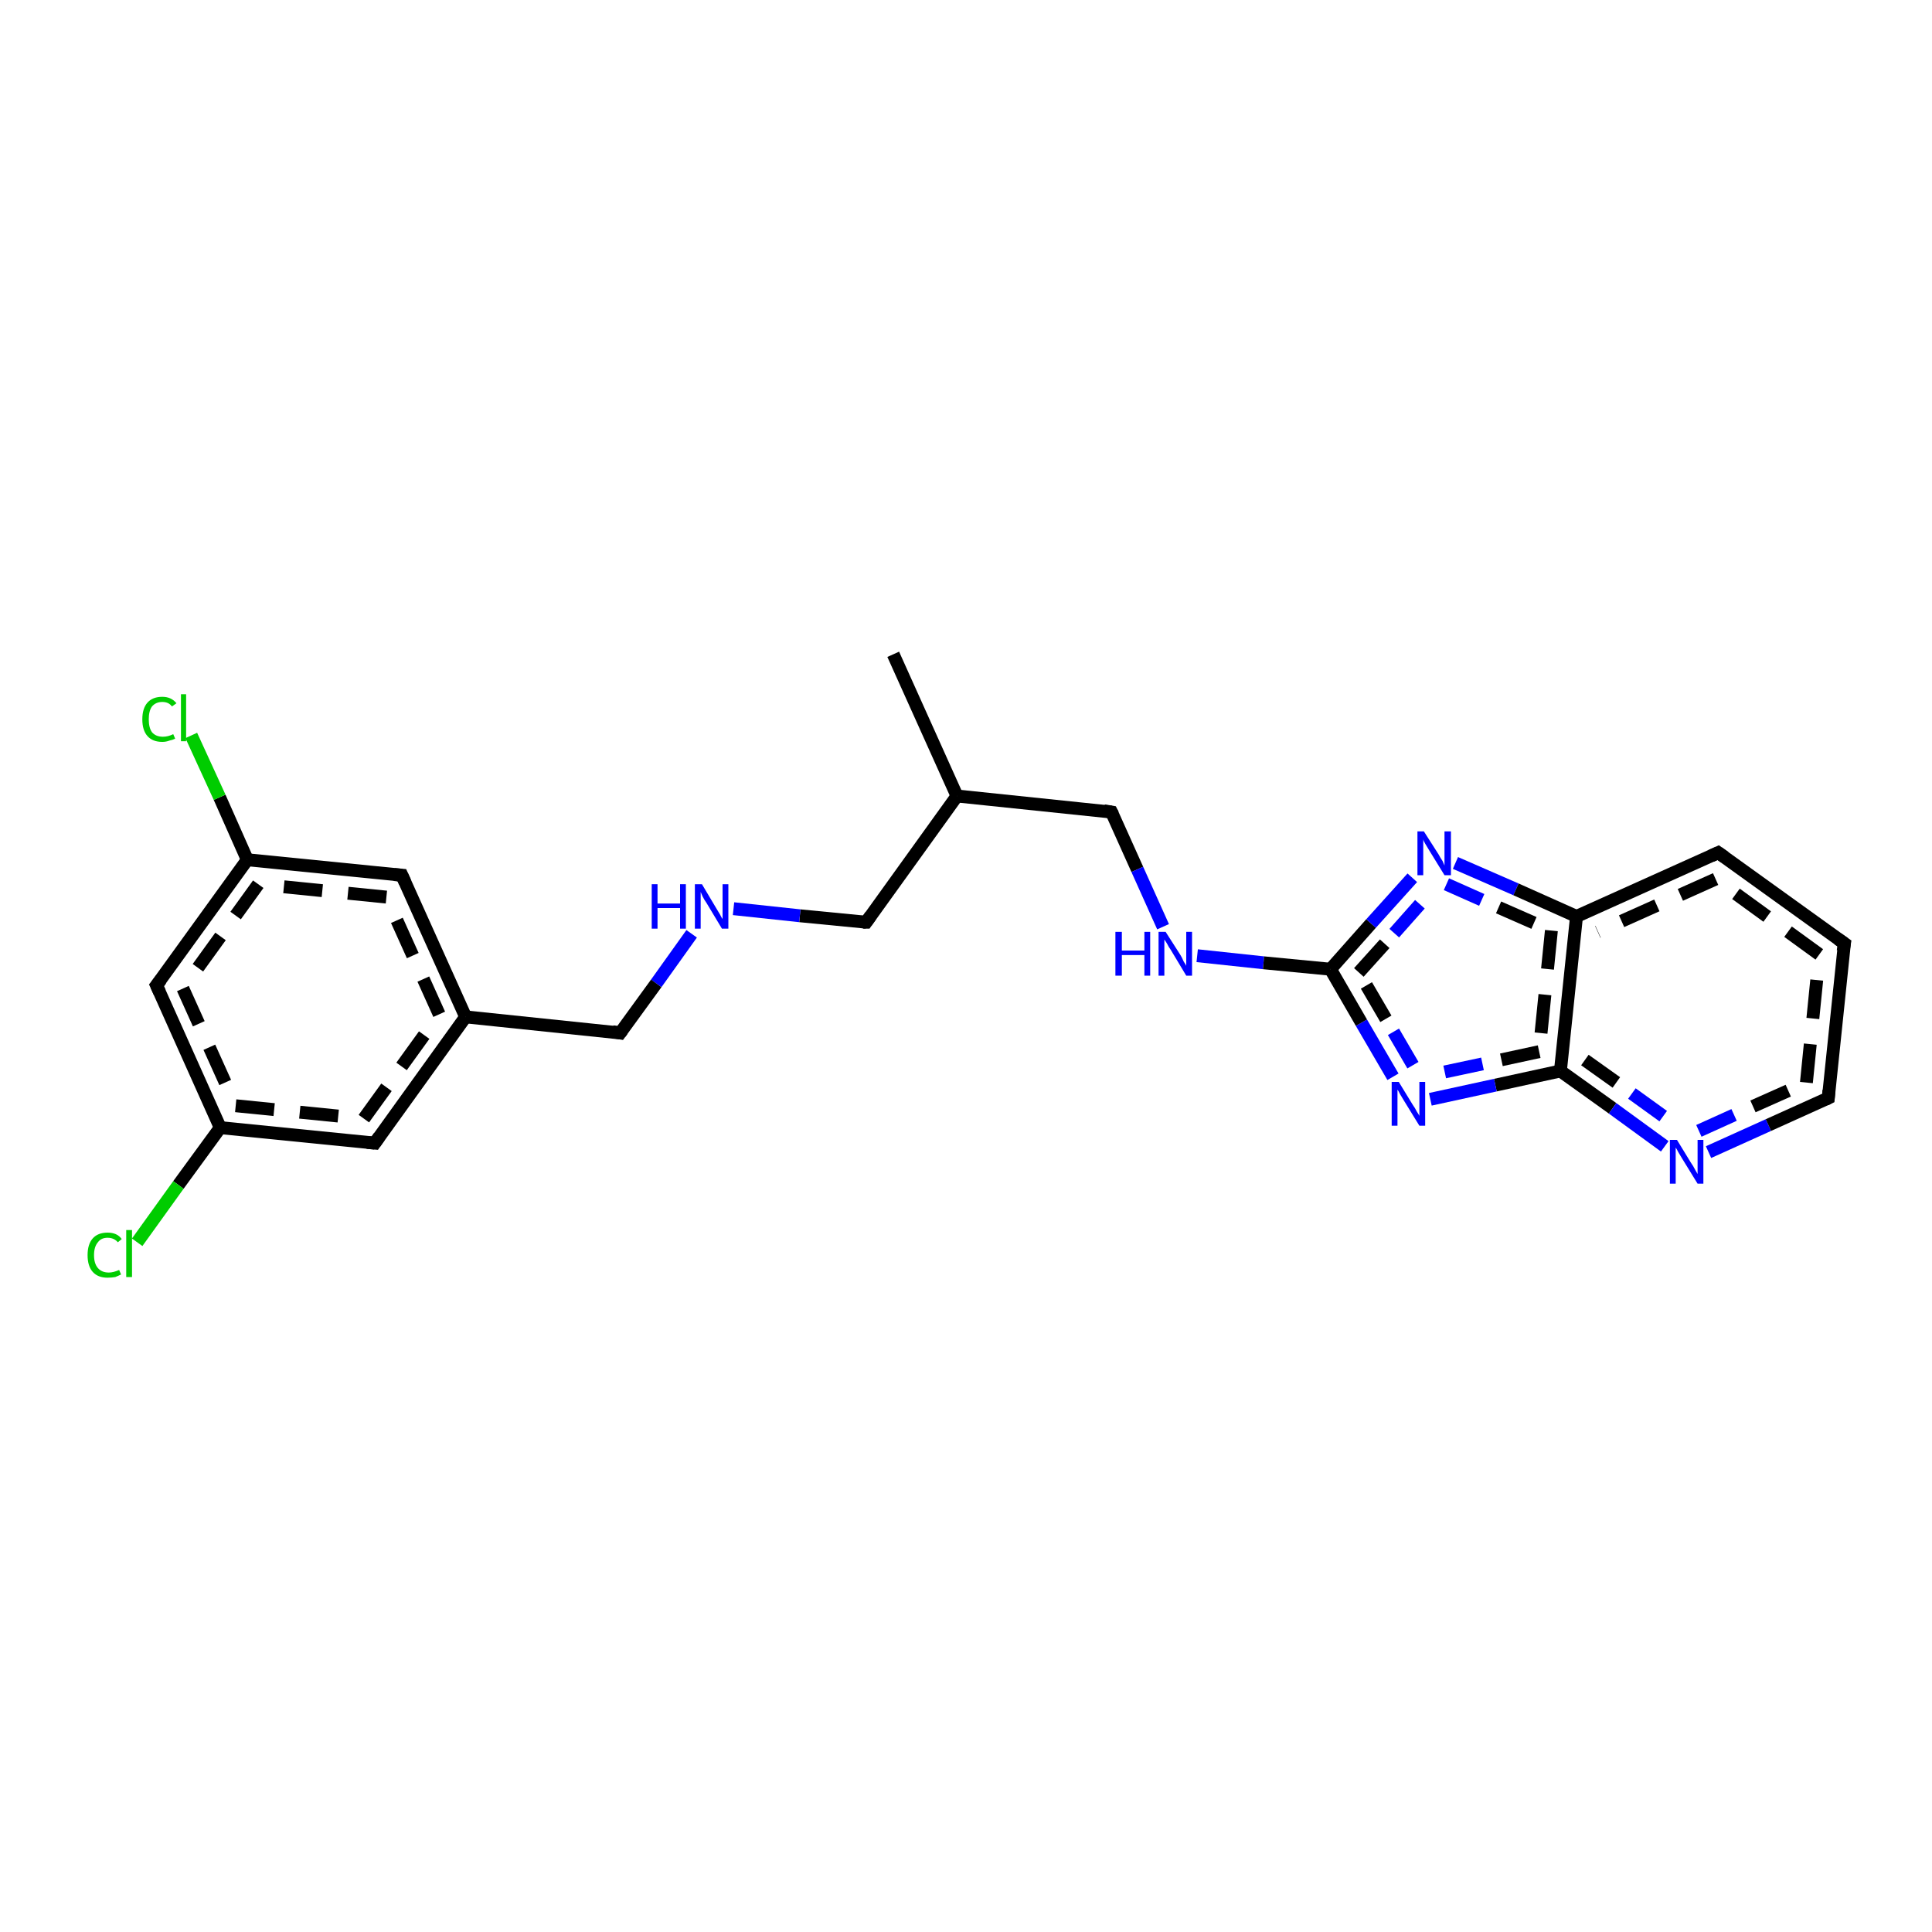 <?xml version='1.0' encoding='iso-8859-1'?>
<svg version='1.1' baseProfile='full'
              xmlns='http://www.w3.org/2000/svg'
                      xmlns:rdkit='http://www.rdkit.org/xml'
                      xmlns:xlink='http://www.w3.org/1999/xlink'
                  xml:space='preserve'
width='300px' height='300px' viewBox='0 0 300 300'>
<!-- END OF HEADER -->
<rect style='opacity:1.0;fill:#FFFFFF;stroke:none' width='300.0' height='300.0' x='0.0' y='0.0'> </rect>
<path class='bond-0 atom-0 atom-1' d='M 148.6,123.6 L 172.6,126.1' style='fill:none;fill-rule:evenodd;stroke:#000000;stroke-width:2.0px;stroke-linecap:butt;stroke-linejoin:miter;stroke-opacity:1' />
<path class='bond-1 atom-1 atom-2' d='M 172.6,126.1 L 176.6,135.0' style='fill:none;fill-rule:evenodd;stroke:#000000;stroke-width:2.0px;stroke-linecap:butt;stroke-linejoin:miter;stroke-opacity:1' />
<path class='bond-1 atom-1 atom-2' d='M 176.6,135.0 L 180.6,143.9' style='fill:none;fill-rule:evenodd;stroke:#0000FF;stroke-width:2.0px;stroke-linecap:butt;stroke-linejoin:miter;stroke-opacity:1' />
<path class='bond-2 atom-2 atom-3' d='M 185.9,148.4 L 196.2,149.5' style='fill:none;fill-rule:evenodd;stroke:#0000FF;stroke-width:2.0px;stroke-linecap:butt;stroke-linejoin:miter;stroke-opacity:1' />
<path class='bond-2 atom-2 atom-3' d='M 196.2,149.5 L 206.6,150.5' style='fill:none;fill-rule:evenodd;stroke:#000000;stroke-width:2.0px;stroke-linecap:butt;stroke-linejoin:miter;stroke-opacity:1' />
<path class='bond-3 atom-3 atom-4' d='M 206.6,150.5 L 212.9,143.4' style='fill:none;fill-rule:evenodd;stroke:#000000;stroke-width:2.0px;stroke-linecap:butt;stroke-linejoin:miter;stroke-opacity:1' />
<path class='bond-3 atom-3 atom-4' d='M 212.9,143.4 L 219.3,136.3' style='fill:none;fill-rule:evenodd;stroke:#0000FF;stroke-width:2.0px;stroke-linecap:butt;stroke-linejoin:miter;stroke-opacity:1' />
<path class='bond-3 atom-3 atom-4' d='M 211.0,151.0 L 216.5,144.9' style='fill:none;fill-rule:evenodd;stroke:#000000;stroke-width:2.0px;stroke-linecap:butt;stroke-linejoin:miter;stroke-opacity:1;stroke-dasharray:6,4' />
<path class='bond-3 atom-3 atom-4' d='M 216.5,144.9 L 222.0,138.7' style='fill:none;fill-rule:evenodd;stroke:#0000FF;stroke-width:2.0px;stroke-linecap:butt;stroke-linejoin:miter;stroke-opacity:1;stroke-dasharray:6,4' />
<path class='bond-4 atom-4 atom-5' d='M 226.0,134.0 L 235.4,138.1' style='fill:none;fill-rule:evenodd;stroke:#0000FF;stroke-width:2.0px;stroke-linecap:butt;stroke-linejoin:miter;stroke-opacity:1' />
<path class='bond-4 atom-4 atom-5' d='M 235.4,138.1 L 244.8,142.3' style='fill:none;fill-rule:evenodd;stroke:#000000;stroke-width:2.0px;stroke-linecap:butt;stroke-linejoin:miter;stroke-opacity:1' />
<path class='bond-4 atom-4 atom-5' d='M 224.6,137.3 L 232.7,140.9' style='fill:none;fill-rule:evenodd;stroke:#0000FF;stroke-width:2.0px;stroke-linecap:butt;stroke-linejoin:miter;stroke-opacity:1;stroke-dasharray:6,4' />
<path class='bond-4 atom-4 atom-5' d='M 232.7,140.9 L 240.9,144.5' style='fill:none;fill-rule:evenodd;stroke:#000000;stroke-width:2.0px;stroke-linecap:butt;stroke-linejoin:miter;stroke-opacity:1;stroke-dasharray:6,4' />
<path class='bond-5 atom-5 atom-6' d='M 244.8,142.3 L 242.3,166.3' style='fill:none;fill-rule:evenodd;stroke:#000000;stroke-width:2.0px;stroke-linecap:butt;stroke-linejoin:miter;stroke-opacity:1' />
<path class='bond-5 atom-5 atom-6' d='M 240.9,144.5 L 239.0,163.3' style='fill:none;fill-rule:evenodd;stroke:#000000;stroke-width:2.0px;stroke-linecap:butt;stroke-linejoin:miter;stroke-opacity:1;stroke-dasharray:6,4' />
<path class='bond-6 atom-6 atom-7' d='M 242.3,166.3 L 250.4,172.1' style='fill:none;fill-rule:evenodd;stroke:#000000;stroke-width:2.0px;stroke-linecap:butt;stroke-linejoin:miter;stroke-opacity:1' />
<path class='bond-6 atom-6 atom-7' d='M 250.4,172.1 L 258.5,178.0' style='fill:none;fill-rule:evenodd;stroke:#0000FF;stroke-width:2.0px;stroke-linecap:butt;stroke-linejoin:miter;stroke-opacity:1' />
<path class='bond-6 atom-6 atom-7' d='M 246.1,164.6 L 253.4,169.8' style='fill:none;fill-rule:evenodd;stroke:#000000;stroke-width:2.0px;stroke-linecap:butt;stroke-linejoin:miter;stroke-opacity:1;stroke-dasharray:6,4' />
<path class='bond-6 atom-6 atom-7' d='M 253.4,169.8 L 260.6,175.0' style='fill:none;fill-rule:evenodd;stroke:#0000FF;stroke-width:2.0px;stroke-linecap:butt;stroke-linejoin:miter;stroke-opacity:1;stroke-dasharray:6,4' />
<path class='bond-7 atom-7 atom-8' d='M 265.3,178.9 L 274.6,174.7' style='fill:none;fill-rule:evenodd;stroke:#0000FF;stroke-width:2.0px;stroke-linecap:butt;stroke-linejoin:miter;stroke-opacity:1' />
<path class='bond-7 atom-7 atom-8' d='M 274.6,174.7 L 283.9,170.5' style='fill:none;fill-rule:evenodd;stroke:#000000;stroke-width:2.0px;stroke-linecap:butt;stroke-linejoin:miter;stroke-opacity:1' />
<path class='bond-7 atom-7 atom-8' d='M 263.8,175.6 L 272.2,171.8' style='fill:none;fill-rule:evenodd;stroke:#0000FF;stroke-width:2.0px;stroke-linecap:butt;stroke-linejoin:miter;stroke-opacity:1;stroke-dasharray:6,4' />
<path class='bond-7 atom-7 atom-8' d='M 272.2,171.8 L 280.5,168.1' style='fill:none;fill-rule:evenodd;stroke:#000000;stroke-width:2.0px;stroke-linecap:butt;stroke-linejoin:miter;stroke-opacity:1;stroke-dasharray:6,4' />
<path class='bond-8 atom-8 atom-9' d='M 283.9,170.5 L 286.4,146.5' style='fill:none;fill-rule:evenodd;stroke:#000000;stroke-width:2.0px;stroke-linecap:butt;stroke-linejoin:miter;stroke-opacity:1' />
<path class='bond-8 atom-8 atom-9' d='M 280.5,168.1 L 282.5,148.2' style='fill:none;fill-rule:evenodd;stroke:#000000;stroke-width:2.0px;stroke-linecap:butt;stroke-linejoin:miter;stroke-opacity:1;stroke-dasharray:6,4' />
<path class='bond-9 atom-9 atom-10' d='M 286.4,146.5 L 266.8,132.4' style='fill:none;fill-rule:evenodd;stroke:#000000;stroke-width:2.0px;stroke-linecap:butt;stroke-linejoin:miter;stroke-opacity:1' />
<path class='bond-9 atom-9 atom-10' d='M 282.5,148.2 L 266.4,136.5' style='fill:none;fill-rule:evenodd;stroke:#000000;stroke-width:2.0px;stroke-linecap:butt;stroke-linejoin:miter;stroke-opacity:1;stroke-dasharray:6,4' />
<path class='bond-10 atom-6 atom-11' d='M 242.3,166.3 L 232.2,168.5' style='fill:none;fill-rule:evenodd;stroke:#000000;stroke-width:2.0px;stroke-linecap:butt;stroke-linejoin:miter;stroke-opacity:1' />
<path class='bond-10 atom-6 atom-11' d='M 232.2,168.5 L 222.1,170.7' style='fill:none;fill-rule:evenodd;stroke:#0000FF;stroke-width:2.0px;stroke-linecap:butt;stroke-linejoin:miter;stroke-opacity:1' />
<path class='bond-10 atom-6 atom-11' d='M 239.0,163.3 L 230.2,165.2' style='fill:none;fill-rule:evenodd;stroke:#000000;stroke-width:2.0px;stroke-linecap:butt;stroke-linejoin:miter;stroke-opacity:1;stroke-dasharray:6,4' />
<path class='bond-10 atom-6 atom-11' d='M 230.2,165.2 L 221.3,167.1' style='fill:none;fill-rule:evenodd;stroke:#0000FF;stroke-width:2.0px;stroke-linecap:butt;stroke-linejoin:miter;stroke-opacity:1;stroke-dasharray:6,4' />
<path class='bond-11 atom-0 atom-12' d='M 148.6,123.6 L 134.5,143.2' style='fill:none;fill-rule:evenodd;stroke:#000000;stroke-width:2.0px;stroke-linecap:butt;stroke-linejoin:miter;stroke-opacity:1' />
<path class='bond-12 atom-12 atom-13' d='M 134.5,143.2 L 124.2,142.2' style='fill:none;fill-rule:evenodd;stroke:#000000;stroke-width:2.0px;stroke-linecap:butt;stroke-linejoin:miter;stroke-opacity:1' />
<path class='bond-12 atom-12 atom-13' d='M 124.2,142.2 L 113.9,141.1' style='fill:none;fill-rule:evenodd;stroke:#0000FF;stroke-width:2.0px;stroke-linecap:butt;stroke-linejoin:miter;stroke-opacity:1' />
<path class='bond-13 atom-13 atom-14' d='M 107.4,145.0 L 101.9,152.7' style='fill:none;fill-rule:evenodd;stroke:#0000FF;stroke-width:2.0px;stroke-linecap:butt;stroke-linejoin:miter;stroke-opacity:1' />
<path class='bond-13 atom-13 atom-14' d='M 101.9,152.7 L 96.3,160.4' style='fill:none;fill-rule:evenodd;stroke:#000000;stroke-width:2.0px;stroke-linecap:butt;stroke-linejoin:miter;stroke-opacity:1' />
<path class='bond-14 atom-14 atom-15' d='M 96.3,160.4 L 72.3,157.9' style='fill:none;fill-rule:evenodd;stroke:#000000;stroke-width:2.0px;stroke-linecap:butt;stroke-linejoin:miter;stroke-opacity:1' />
<path class='bond-15 atom-15 atom-16' d='M 72.3,157.9 L 62.4,135.9' style='fill:none;fill-rule:evenodd;stroke:#000000;stroke-width:2.0px;stroke-linecap:butt;stroke-linejoin:miter;stroke-opacity:1' />
<path class='bond-15 atom-15 atom-16' d='M 68.2,157.5 L 60.0,139.3' style='fill:none;fill-rule:evenodd;stroke:#000000;stroke-width:2.0px;stroke-linecap:butt;stroke-linejoin:miter;stroke-opacity:1;stroke-dasharray:6,4' />
<path class='bond-16 atom-16 atom-17' d='M 62.4,135.9 L 38.4,133.5' style='fill:none;fill-rule:evenodd;stroke:#000000;stroke-width:2.0px;stroke-linecap:butt;stroke-linejoin:miter;stroke-opacity:1' />
<path class='bond-16 atom-16 atom-17' d='M 60.0,139.3 L 40.1,137.3' style='fill:none;fill-rule:evenodd;stroke:#000000;stroke-width:2.0px;stroke-linecap:butt;stroke-linejoin:miter;stroke-opacity:1;stroke-dasharray:6,4' />
<path class='bond-17 atom-17 atom-18' d='M 38.4,133.5 L 24.3,153.0' style='fill:none;fill-rule:evenodd;stroke:#000000;stroke-width:2.0px;stroke-linecap:butt;stroke-linejoin:miter;stroke-opacity:1' />
<path class='bond-17 atom-17 atom-18' d='M 40.1,137.3 L 28.4,153.5' style='fill:none;fill-rule:evenodd;stroke:#000000;stroke-width:2.0px;stroke-linecap:butt;stroke-linejoin:miter;stroke-opacity:1;stroke-dasharray:6,4' />
<path class='bond-18 atom-18 atom-19' d='M 24.3,153.0 L 34.2,175.1' style='fill:none;fill-rule:evenodd;stroke:#000000;stroke-width:2.0px;stroke-linecap:butt;stroke-linejoin:miter;stroke-opacity:1' />
<path class='bond-18 atom-18 atom-19' d='M 28.4,153.5 L 36.6,171.7' style='fill:none;fill-rule:evenodd;stroke:#000000;stroke-width:2.0px;stroke-linecap:butt;stroke-linejoin:miter;stroke-opacity:1;stroke-dasharray:6,4' />
<path class='bond-19 atom-19 atom-20' d='M 34.2,175.1 L 58.2,177.5' style='fill:none;fill-rule:evenodd;stroke:#000000;stroke-width:2.0px;stroke-linecap:butt;stroke-linejoin:miter;stroke-opacity:1' />
<path class='bond-19 atom-19 atom-20' d='M 36.6,171.7 L 56.5,173.7' style='fill:none;fill-rule:evenodd;stroke:#000000;stroke-width:2.0px;stroke-linecap:butt;stroke-linejoin:miter;stroke-opacity:1;stroke-dasharray:6,4' />
<path class='bond-20 atom-19 atom-21' d='M 34.2,175.1 L 27.7,184.0' style='fill:none;fill-rule:evenodd;stroke:#000000;stroke-width:2.0px;stroke-linecap:butt;stroke-linejoin:miter;stroke-opacity:1' />
<path class='bond-20 atom-19 atom-21' d='M 27.7,184.0 L 21.3,192.9' style='fill:none;fill-rule:evenodd;stroke:#00CC00;stroke-width:2.0px;stroke-linecap:butt;stroke-linejoin:miter;stroke-opacity:1' />
<path class='bond-21 atom-17 atom-22' d='M 38.4,133.5 L 34.1,123.8' style='fill:none;fill-rule:evenodd;stroke:#000000;stroke-width:2.0px;stroke-linecap:butt;stroke-linejoin:miter;stroke-opacity:1' />
<path class='bond-21 atom-17 atom-22' d='M 34.1,123.8 L 29.7,114.2' style='fill:none;fill-rule:evenodd;stroke:#00CC00;stroke-width:2.0px;stroke-linecap:butt;stroke-linejoin:miter;stroke-opacity:1' />
<path class='bond-22 atom-0 atom-23' d='M 148.6,123.6 L 138.7,101.6' style='fill:none;fill-rule:evenodd;stroke:#000000;stroke-width:2.0px;stroke-linecap:butt;stroke-linejoin:miter;stroke-opacity:1' />
<path class='bond-23 atom-10 atom-5' d='M 266.8,132.4 L 244.8,142.3' style='fill:none;fill-rule:evenodd;stroke:#000000;stroke-width:2.0px;stroke-linecap:butt;stroke-linejoin:miter;stroke-opacity:1' />
<path class='bond-23 atom-10 atom-5' d='M 266.4,136.5 L 248.1,144.7' style='fill:none;fill-rule:evenodd;stroke:#000000;stroke-width:2.0px;stroke-linecap:butt;stroke-linejoin:miter;stroke-opacity:1;stroke-dasharray:6,4' />
<path class='bond-24 atom-11 atom-3' d='M 216.3,167.2 L 211.4,158.8' style='fill:none;fill-rule:evenodd;stroke:#0000FF;stroke-width:2.0px;stroke-linecap:butt;stroke-linejoin:miter;stroke-opacity:1' />
<path class='bond-24 atom-11 atom-3' d='M 211.4,158.8 L 206.6,150.5' style='fill:none;fill-rule:evenodd;stroke:#000000;stroke-width:2.0px;stroke-linecap:butt;stroke-linejoin:miter;stroke-opacity:1' />
<path class='bond-24 atom-11 atom-3' d='M 219.4,165.4 L 215.2,158.2' style='fill:none;fill-rule:evenodd;stroke:#0000FF;stroke-width:2.0px;stroke-linecap:butt;stroke-linejoin:miter;stroke-opacity:1;stroke-dasharray:6,4' />
<path class='bond-24 atom-11 atom-3' d='M 215.2,158.2 L 211.0,151.0' style='fill:none;fill-rule:evenodd;stroke:#000000;stroke-width:2.0px;stroke-linecap:butt;stroke-linejoin:miter;stroke-opacity:1;stroke-dasharray:6,4' />
<path class='bond-25 atom-20 atom-15' d='M 58.2,177.5 L 72.3,157.9' style='fill:none;fill-rule:evenodd;stroke:#000000;stroke-width:2.0px;stroke-linecap:butt;stroke-linejoin:miter;stroke-opacity:1' />
<path class='bond-25 atom-20 atom-15' d='M 56.5,173.7 L 68.2,157.5' style='fill:none;fill-rule:evenodd;stroke:#000000;stroke-width:2.0px;stroke-linecap:butt;stroke-linejoin:miter;stroke-opacity:1;stroke-dasharray:6,4' />
<path d='M 171.4,125.9 L 172.6,126.1 L 172.8,126.5' style='fill:none;stroke:#000000;stroke-width:2.0px;stroke-linecap:butt;stroke-linejoin:miter;stroke-opacity:1;' />
<path d='M 283.5,170.7 L 283.9,170.5 L 284.0,169.3' style='fill:none;stroke:#000000;stroke-width:2.0px;stroke-linecap:butt;stroke-linejoin:miter;stroke-opacity:1;' />
<path d='M 286.2,147.7 L 286.4,146.5 L 285.4,145.8' style='fill:none;stroke:#000000;stroke-width:2.0px;stroke-linecap:butt;stroke-linejoin:miter;stroke-opacity:1;' />
<path d='M 267.8,133.1 L 266.8,132.4 L 265.7,132.9' style='fill:none;stroke:#000000;stroke-width:2.0px;stroke-linecap:butt;stroke-linejoin:miter;stroke-opacity:1;' />
<path d='M 135.2,142.2 L 134.5,143.2 L 134.0,143.2' style='fill:none;stroke:#000000;stroke-width:2.0px;stroke-linecap:butt;stroke-linejoin:miter;stroke-opacity:1;' />
<path d='M 96.6,160.0 L 96.3,160.4 L 95.1,160.2' style='fill:none;stroke:#000000;stroke-width:2.0px;stroke-linecap:butt;stroke-linejoin:miter;stroke-opacity:1;' />
<path d='M 62.9,137.0 L 62.4,135.9 L 61.2,135.8' style='fill:none;stroke:#000000;stroke-width:2.0px;stroke-linecap:butt;stroke-linejoin:miter;stroke-opacity:1;' />
<path d='M 25.0,152.1 L 24.3,153.0 L 24.8,154.1' style='fill:none;stroke:#000000;stroke-width:2.0px;stroke-linecap:butt;stroke-linejoin:miter;stroke-opacity:1;' />
<path d='M 57.0,177.4 L 58.2,177.5 L 58.9,176.5' style='fill:none;stroke:#000000;stroke-width:2.0px;stroke-linecap:butt;stroke-linejoin:miter;stroke-opacity:1;' />
<path class='atom-2' d='M 173.2 144.7
L 174.2 144.7
L 174.2 147.6
L 177.7 147.6
L 177.7 144.7
L 178.6 144.7
L 178.6 151.5
L 177.7 151.5
L 177.7 148.3
L 174.2 148.3
L 174.2 151.5
L 173.2 151.5
L 173.2 144.7
' fill='#0000FF'/>
<path class='atom-2' d='M 181.0 144.7
L 183.3 148.3
Q 183.5 148.6, 183.8 149.3
Q 184.2 149.9, 184.2 150.0
L 184.2 144.7
L 185.1 144.7
L 185.1 151.5
L 184.2 151.5
L 181.8 147.5
Q 181.5 147.1, 181.2 146.5
Q 180.9 146.0, 180.8 145.9
L 180.8 151.5
L 179.9 151.5
L 179.9 144.7
L 181.0 144.7
' fill='#0000FF'/>
<path class='atom-4' d='M 221.1 129.1
L 223.4 132.7
Q 223.6 133.1, 224.0 133.7
Q 224.3 134.4, 224.3 134.4
L 224.3 129.1
L 225.3 129.1
L 225.3 135.9
L 224.3 135.9
L 221.9 132.0
Q 221.6 131.5, 221.3 131.0
Q 221.0 130.5, 221.0 130.3
L 221.0 135.9
L 220.1 135.9
L 220.1 129.1
L 221.1 129.1
' fill='#0000FF'/>
<path class='atom-7' d='M 260.4 177.0
L 262.6 180.6
Q 262.9 181.0, 263.2 181.6
Q 263.6 182.3, 263.6 182.3
L 263.6 177.0
L 264.5 177.0
L 264.5 183.8
L 263.6 183.8
L 261.2 179.9
Q 260.9 179.4, 260.6 178.9
Q 260.3 178.3, 260.2 178.2
L 260.2 183.8
L 259.3 183.8
L 259.3 177.0
L 260.4 177.0
' fill='#0000FF'/>
<path class='atom-11' d='M 217.2 168.0
L 219.4 171.6
Q 219.7 172.0, 220.0 172.6
Q 220.4 173.2, 220.4 173.3
L 220.4 168.0
L 221.3 168.0
L 221.3 174.8
L 220.4 174.8
L 218.0 170.9
Q 217.7 170.4, 217.4 169.9
Q 217.1 169.3, 217.0 169.2
L 217.0 174.8
L 216.1 174.8
L 216.1 168.0
L 217.2 168.0
' fill='#0000FF'/>
<path class='atom-13' d='M 101.2 137.3
L 102.1 137.3
L 102.1 140.3
L 105.6 140.3
L 105.6 137.3
L 106.5 137.3
L 106.5 144.2
L 105.6 144.2
L 105.6 141.0
L 102.1 141.0
L 102.1 144.2
L 101.2 144.2
L 101.2 137.3
' fill='#0000FF'/>
<path class='atom-13' d='M 109.0 137.3
L 111.2 141.0
Q 111.4 141.3, 111.8 142.0
Q 112.1 142.6, 112.2 142.7
L 112.2 137.3
L 113.1 137.3
L 113.1 144.2
L 112.1 144.2
L 109.7 140.2
Q 109.4 139.8, 109.1 139.2
Q 108.9 138.7, 108.8 138.5
L 108.8 144.2
L 107.9 144.2
L 107.9 137.3
L 109.0 137.3
' fill='#0000FF'/>
<path class='atom-21' d='M 13.6 194.9
Q 13.6 193.2, 14.4 192.3
Q 15.2 191.4, 16.7 191.4
Q 18.2 191.4, 18.9 192.4
L 18.3 192.9
Q 17.7 192.2, 16.7 192.2
Q 15.7 192.2, 15.2 192.9
Q 14.6 193.6, 14.6 194.9
Q 14.6 196.2, 15.2 196.9
Q 15.8 197.6, 16.9 197.6
Q 17.6 197.6, 18.5 197.2
L 18.8 197.9
Q 18.4 198.1, 17.9 198.3
Q 17.3 198.4, 16.7 198.4
Q 15.2 198.4, 14.4 197.5
Q 13.6 196.6, 13.6 194.9
' fill='#00CC00'/>
<path class='atom-21' d='M 19.6 191.0
L 20.5 191.0
L 20.5 198.3
L 19.6 198.3
L 19.6 191.0
' fill='#00CC00'/>
<path class='atom-22' d='M 22.1 111.7
Q 22.1 110.0, 22.9 109.1
Q 23.7 108.2, 25.2 108.2
Q 26.6 108.2, 27.4 109.2
L 26.7 109.7
Q 26.2 109.0, 25.2 109.0
Q 24.2 109.0, 23.6 109.7
Q 23.1 110.4, 23.1 111.7
Q 23.1 113.0, 23.6 113.7
Q 24.2 114.4, 25.3 114.4
Q 26.1 114.4, 26.9 114.0
L 27.2 114.7
Q 26.8 114.9, 26.3 115.0
Q 25.8 115.2, 25.2 115.2
Q 23.7 115.2, 22.9 114.3
Q 22.1 113.4, 22.1 111.7
' fill='#00CC00'/>
<path class='atom-22' d='M 28.1 107.8
L 28.9 107.8
L 28.9 115.1
L 28.1 115.1
L 28.1 107.8
' fill='#00CC00'/>
</svg>

